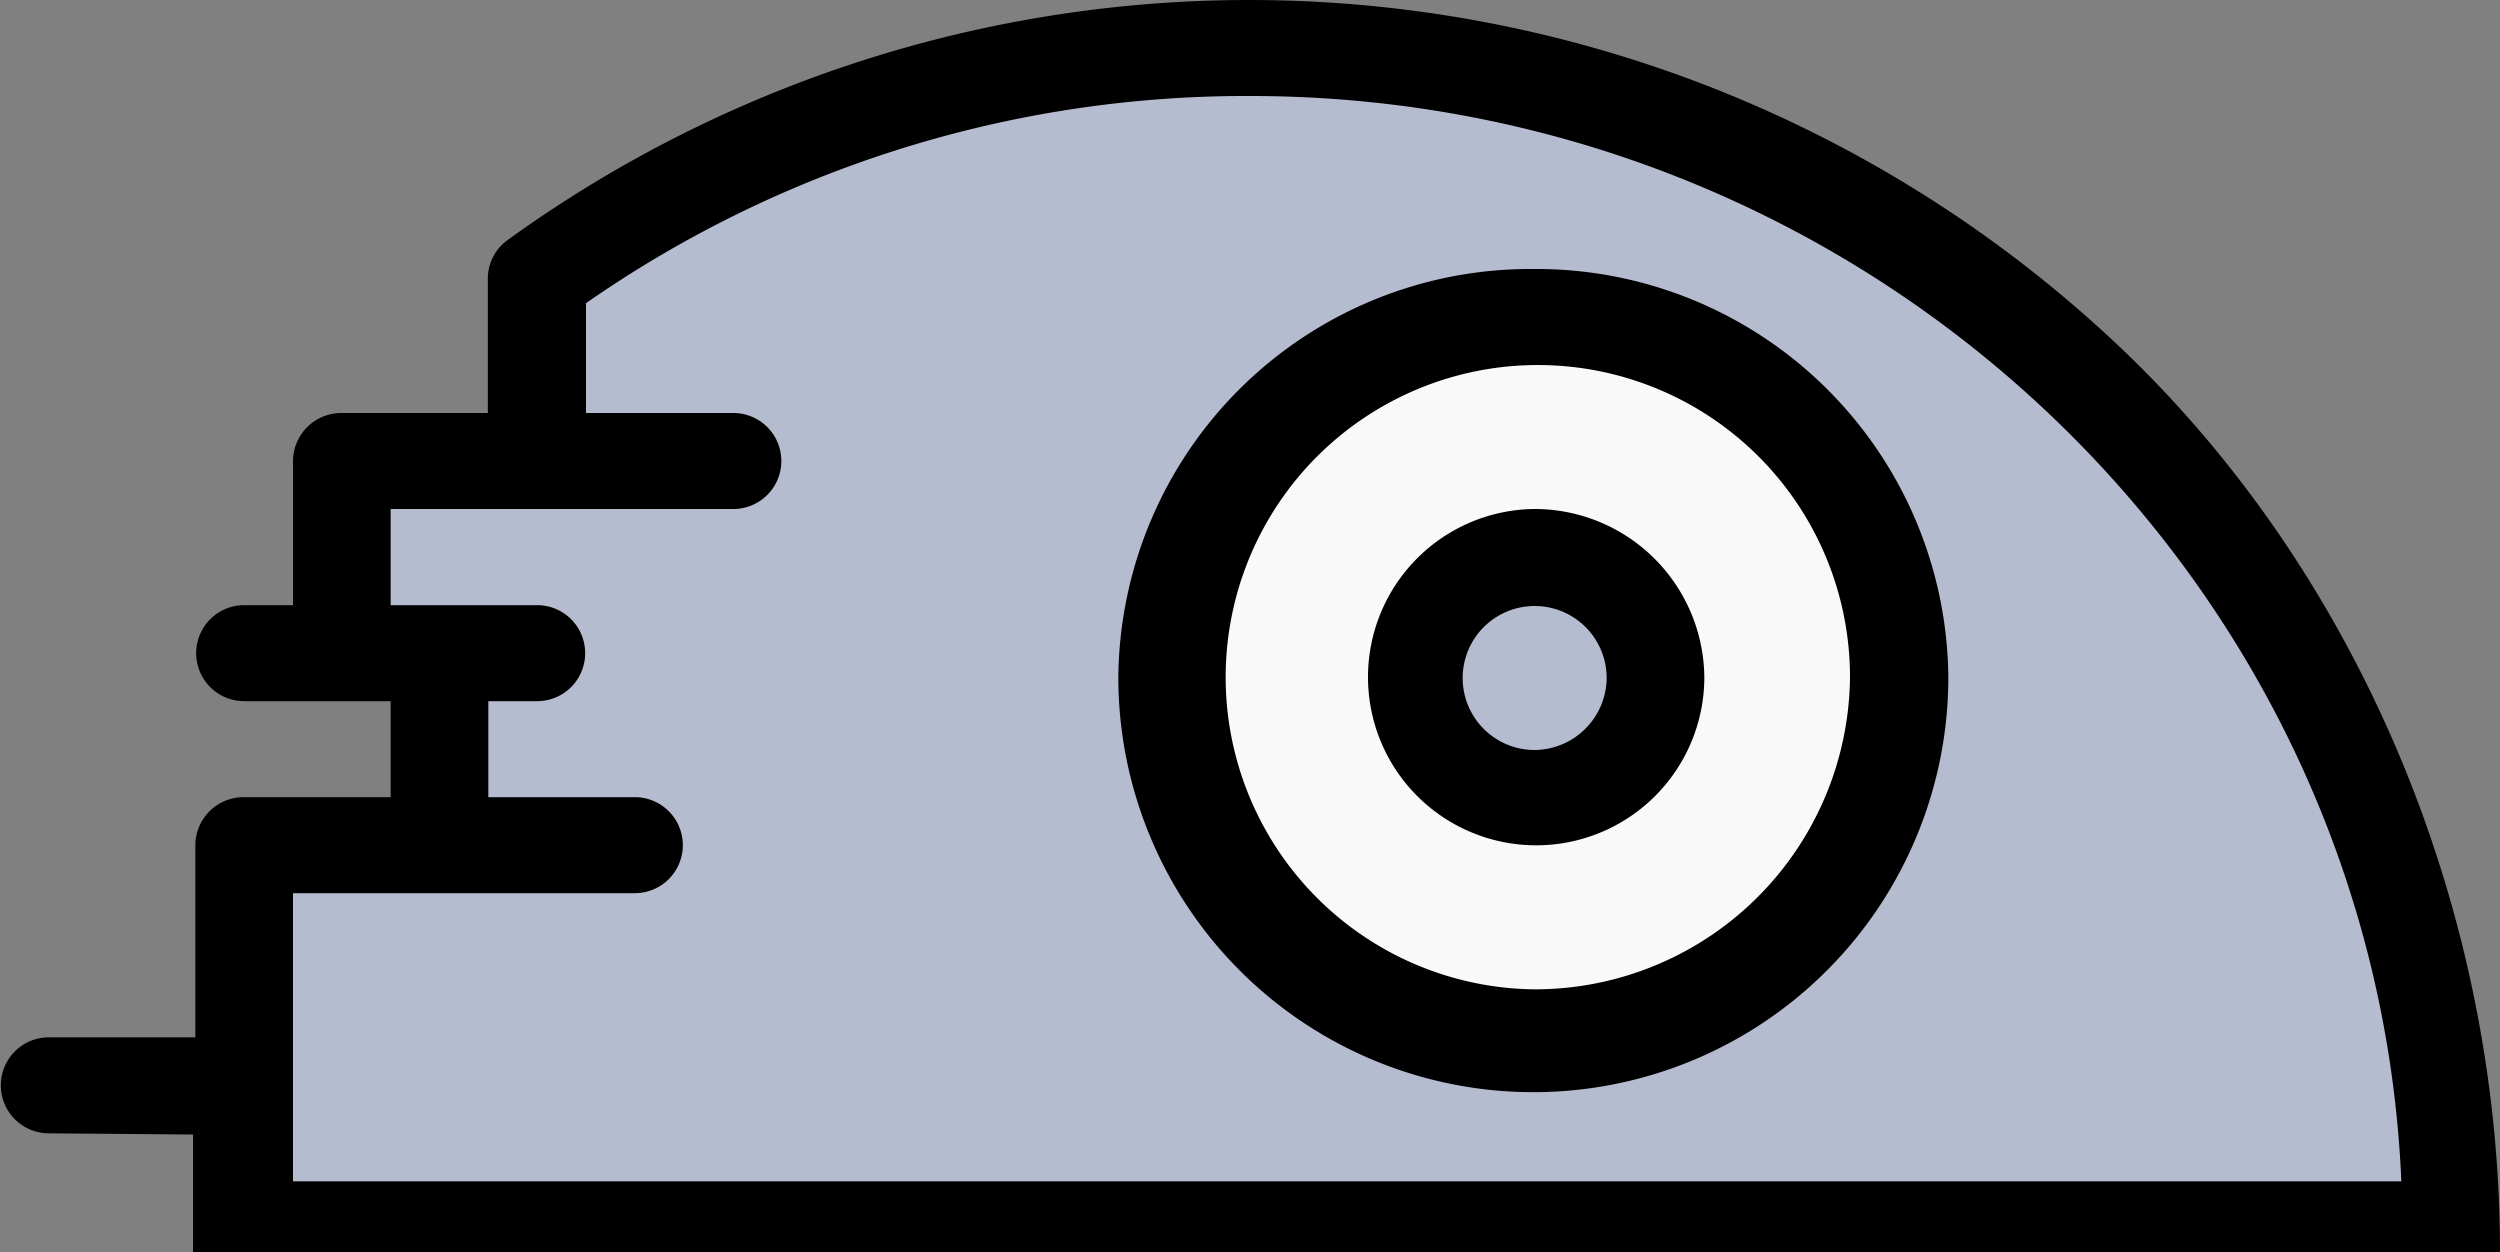 <svg xmlns="http://www.w3.org/2000/svg" viewBox="0 0 150 75.13"><rect x="0" y="0" width="150" height="75.13" fill="#808080" stroke="none"/><defs><style>.cls-1{fill:#b6bccf;}.cls-2{fill:#f9f9f9;}</style></defs><g id="Capa_2" data-name="Capa 2"><g id="Capa_1-2" data-name="Capa 1"><path class="cls-1" d="M147.07,73.76H14.65"/><path class="cls-1" d="M75,2.88A72.52,72.52,0,0,0,32.23,16.71v11H20.51V39.19h5.86V50.71H14.65V73.76H147.07C147.07,34.62,114.8,2.88,75,2.88Z"/><path class="cls-2" d="M92,19a21.61,21.61,0,1,0,22,21.61A21.79,21.79,0,0,0,92,19Z"/><ellipse class="cls-1" cx="91.99" cy="40.63" rx="7.32" ry="7.2"/><path d="M150,75.13c0-19.7-7.8-39.59-22-53.53a75.94,75.94,0,0,0-97.54-7.2,2.85,2.85,0,0,0-1.19,2.31v8.07H20.51a2.9,2.9,0,0,0-2.93,2.88v8.65H14.65a2.88,2.88,0,1,0,0,5.76h8.79v5.76H14.65a2.9,2.9,0,0,0-2.93,2.88V62.24H2.93a2.88,2.88,0,1,0,0,5.76l8.65.07,0,7.06m6-4.25V53.59H38.09a2.88,2.88,0,1,0,0-5.76H29.3V42.07h2.93a2.88,2.88,0,1,0,0-5.76H23.44V30.54H44a2.88,2.88,0,1,0,0-5.76H35.16V18.19A69.29,69.29,0,0,1,75,5.76c37.14,0,67.54,29,69.08,65.12Z"/><path d="M92,16.14a24.72,24.72,0,0,0-24.9,24.49,24.9,24.9,0,0,0,49.8,0A24.72,24.72,0,0,0,92,16.14Zm0,43.22A18.73,18.73,0,1,1,111,40.63,18.91,18.91,0,0,1,92,59.36Z"/><path d="M92,30.54a10.09,10.09,0,1,0,10.26,10.09A10.19,10.19,0,0,0,92,30.54ZM92,45a4.32,4.32,0,1,1,4.4-4.32A4.36,4.36,0,0,1,92,45Z"/></g></g></svg>